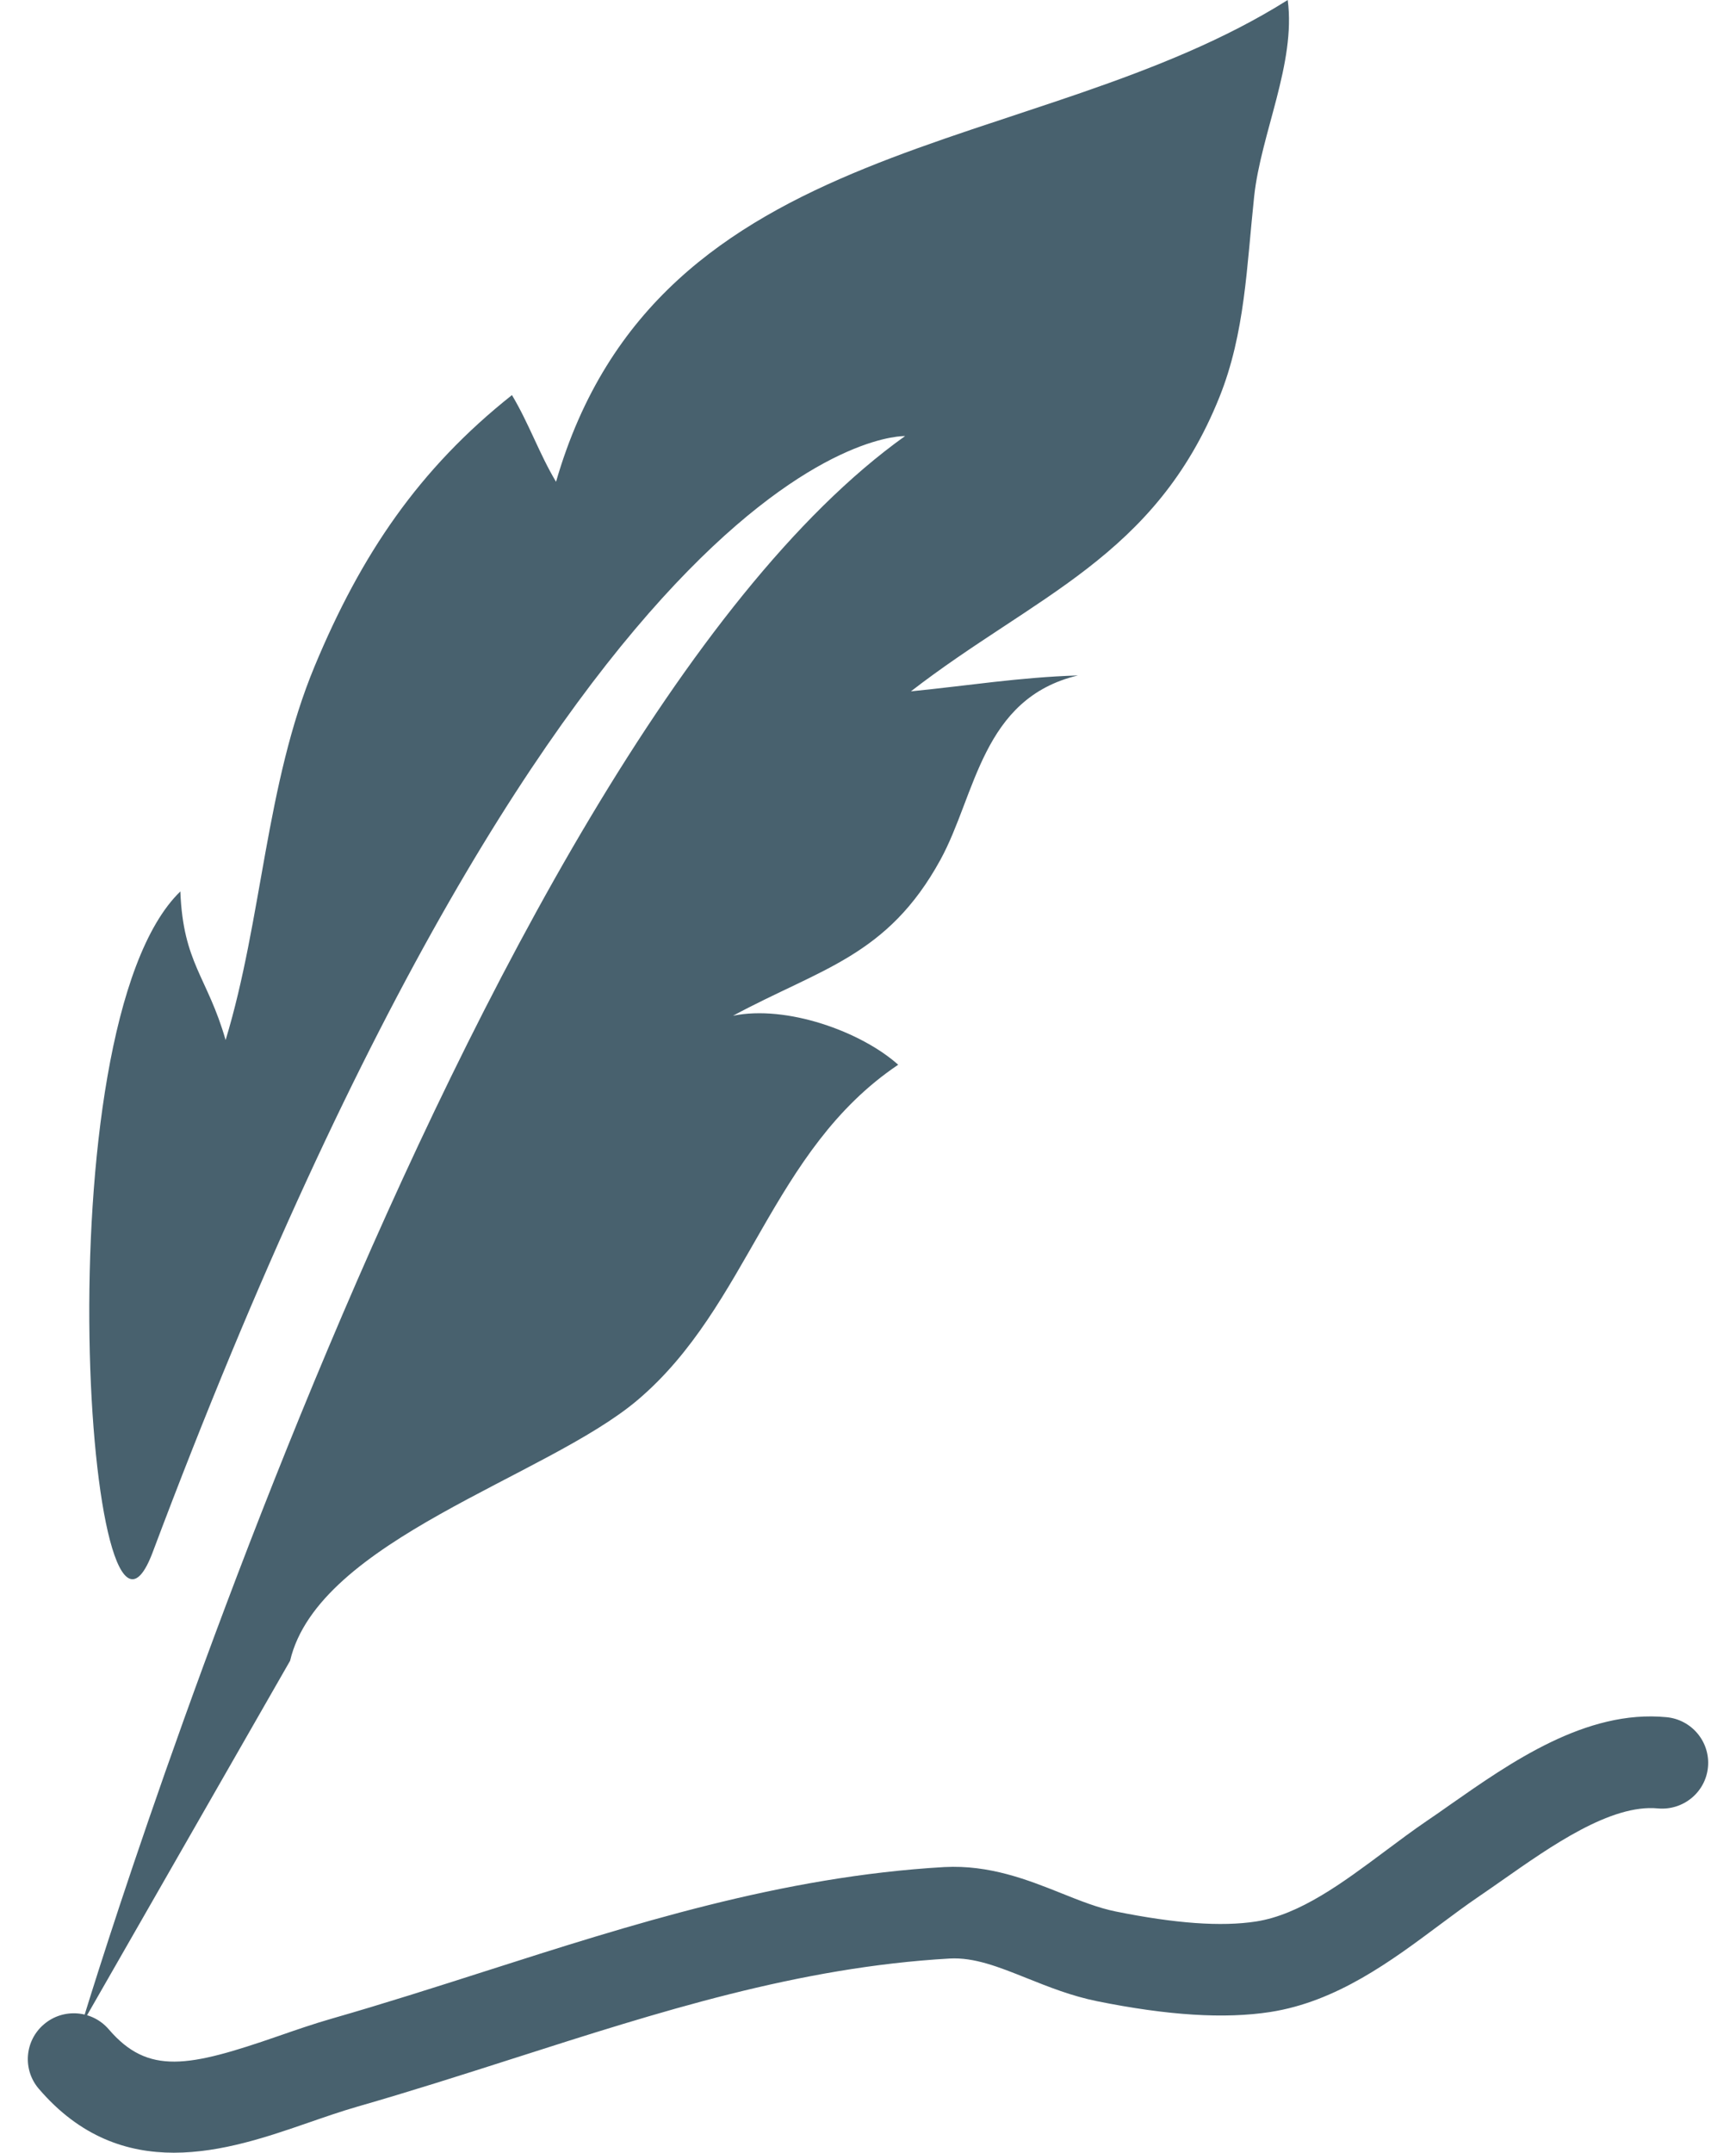 <svg width="71" height="88" viewBox="0 0 71 88" fill="none" xmlns="http://www.w3.org/2000/svg">
<path d="M6.245 63.453C3.61 70.461 1.608 42.022 7.376 36.441C7.49 39.379 8.484 39.927 9.227 42.516C10.729 37.579 10.86 32.06 12.866 27.24C14.774 22.653 17.141 19.161 20.938 16.151C21.634 17.314 22.063 18.564 22.741 19.695C26.915 5.256 42.318 6.518 52.666 0C53.008 2.581 51.567 5.465 51.293 8.033C50.988 10.882 50.924 13.614 49.875 16.228C47.246 22.778 42.313 24.348 37.255 28.261C39.604 28.028 41.69 27.687 44.087 27.611C40.147 28.547 39.917 32.496 38.459 35.152C36.294 39.097 33.57 39.585 29.98 41.522C32.167 41.075 35.21 42.162 36.735 43.525C31.522 47.029 30.635 53.372 26.075 57.233C22.353 60.386 13.024 62.949 11.864 67.891L3.334 82.776C3.334 82.776 19.001 30.681 37.016 17.826C37.016 17.826 23.588 17.315 6.245 63.453Z" fill="#48616E"/>
<path d="M7.113 88C5.213 88 3.287 87.368 1.589 85.389C0.914 84.604 1.007 83.422 1.798 82.75C2.588 82.077 3.775 82.171 4.45 82.958C6.061 84.835 7.713 84.503 11.374 83.235C12.088 82.987 12.827 82.731 13.577 82.516C15.684 81.912 17.796 81.237 19.837 80.584C25.795 78.677 31.956 76.706 38.622 76.323C40.468 76.227 42.025 76.841 43.402 77.391C44.173 77.7 44.904 77.991 45.622 78.137C48.071 78.632 49.95 78.767 51.37 78.548C53.162 78.271 54.92 76.961 56.621 75.693C57.214 75.25 57.796 74.816 58.375 74.422C58.663 74.228 58.966 74.017 59.279 73.795C61.764 72.057 64.858 69.877 68.154 70.196C69.188 70.292 69.949 71.204 69.854 72.234C69.759 73.264 68.841 74.019 67.807 73.926C65.88 73.74 63.423 75.474 61.444 76.86C61.115 77.09 60.798 77.312 60.495 77.518C59.96 77.881 59.423 78.282 58.877 78.688C56.903 80.16 54.667 81.829 51.944 82.249C50.078 82.536 47.764 82.391 44.872 81.807C43.816 81.593 42.892 81.223 41.998 80.866C40.841 80.403 39.839 80.005 38.837 80.062C32.649 80.417 26.985 82.23 20.988 84.15C18.919 84.812 16.78 85.496 14.618 86.116C13.95 86.308 13.28 86.542 12.608 86.774C10.989 87.333 9.065 88 7.113 88Z" fill="#48616E"/>
</svg>
